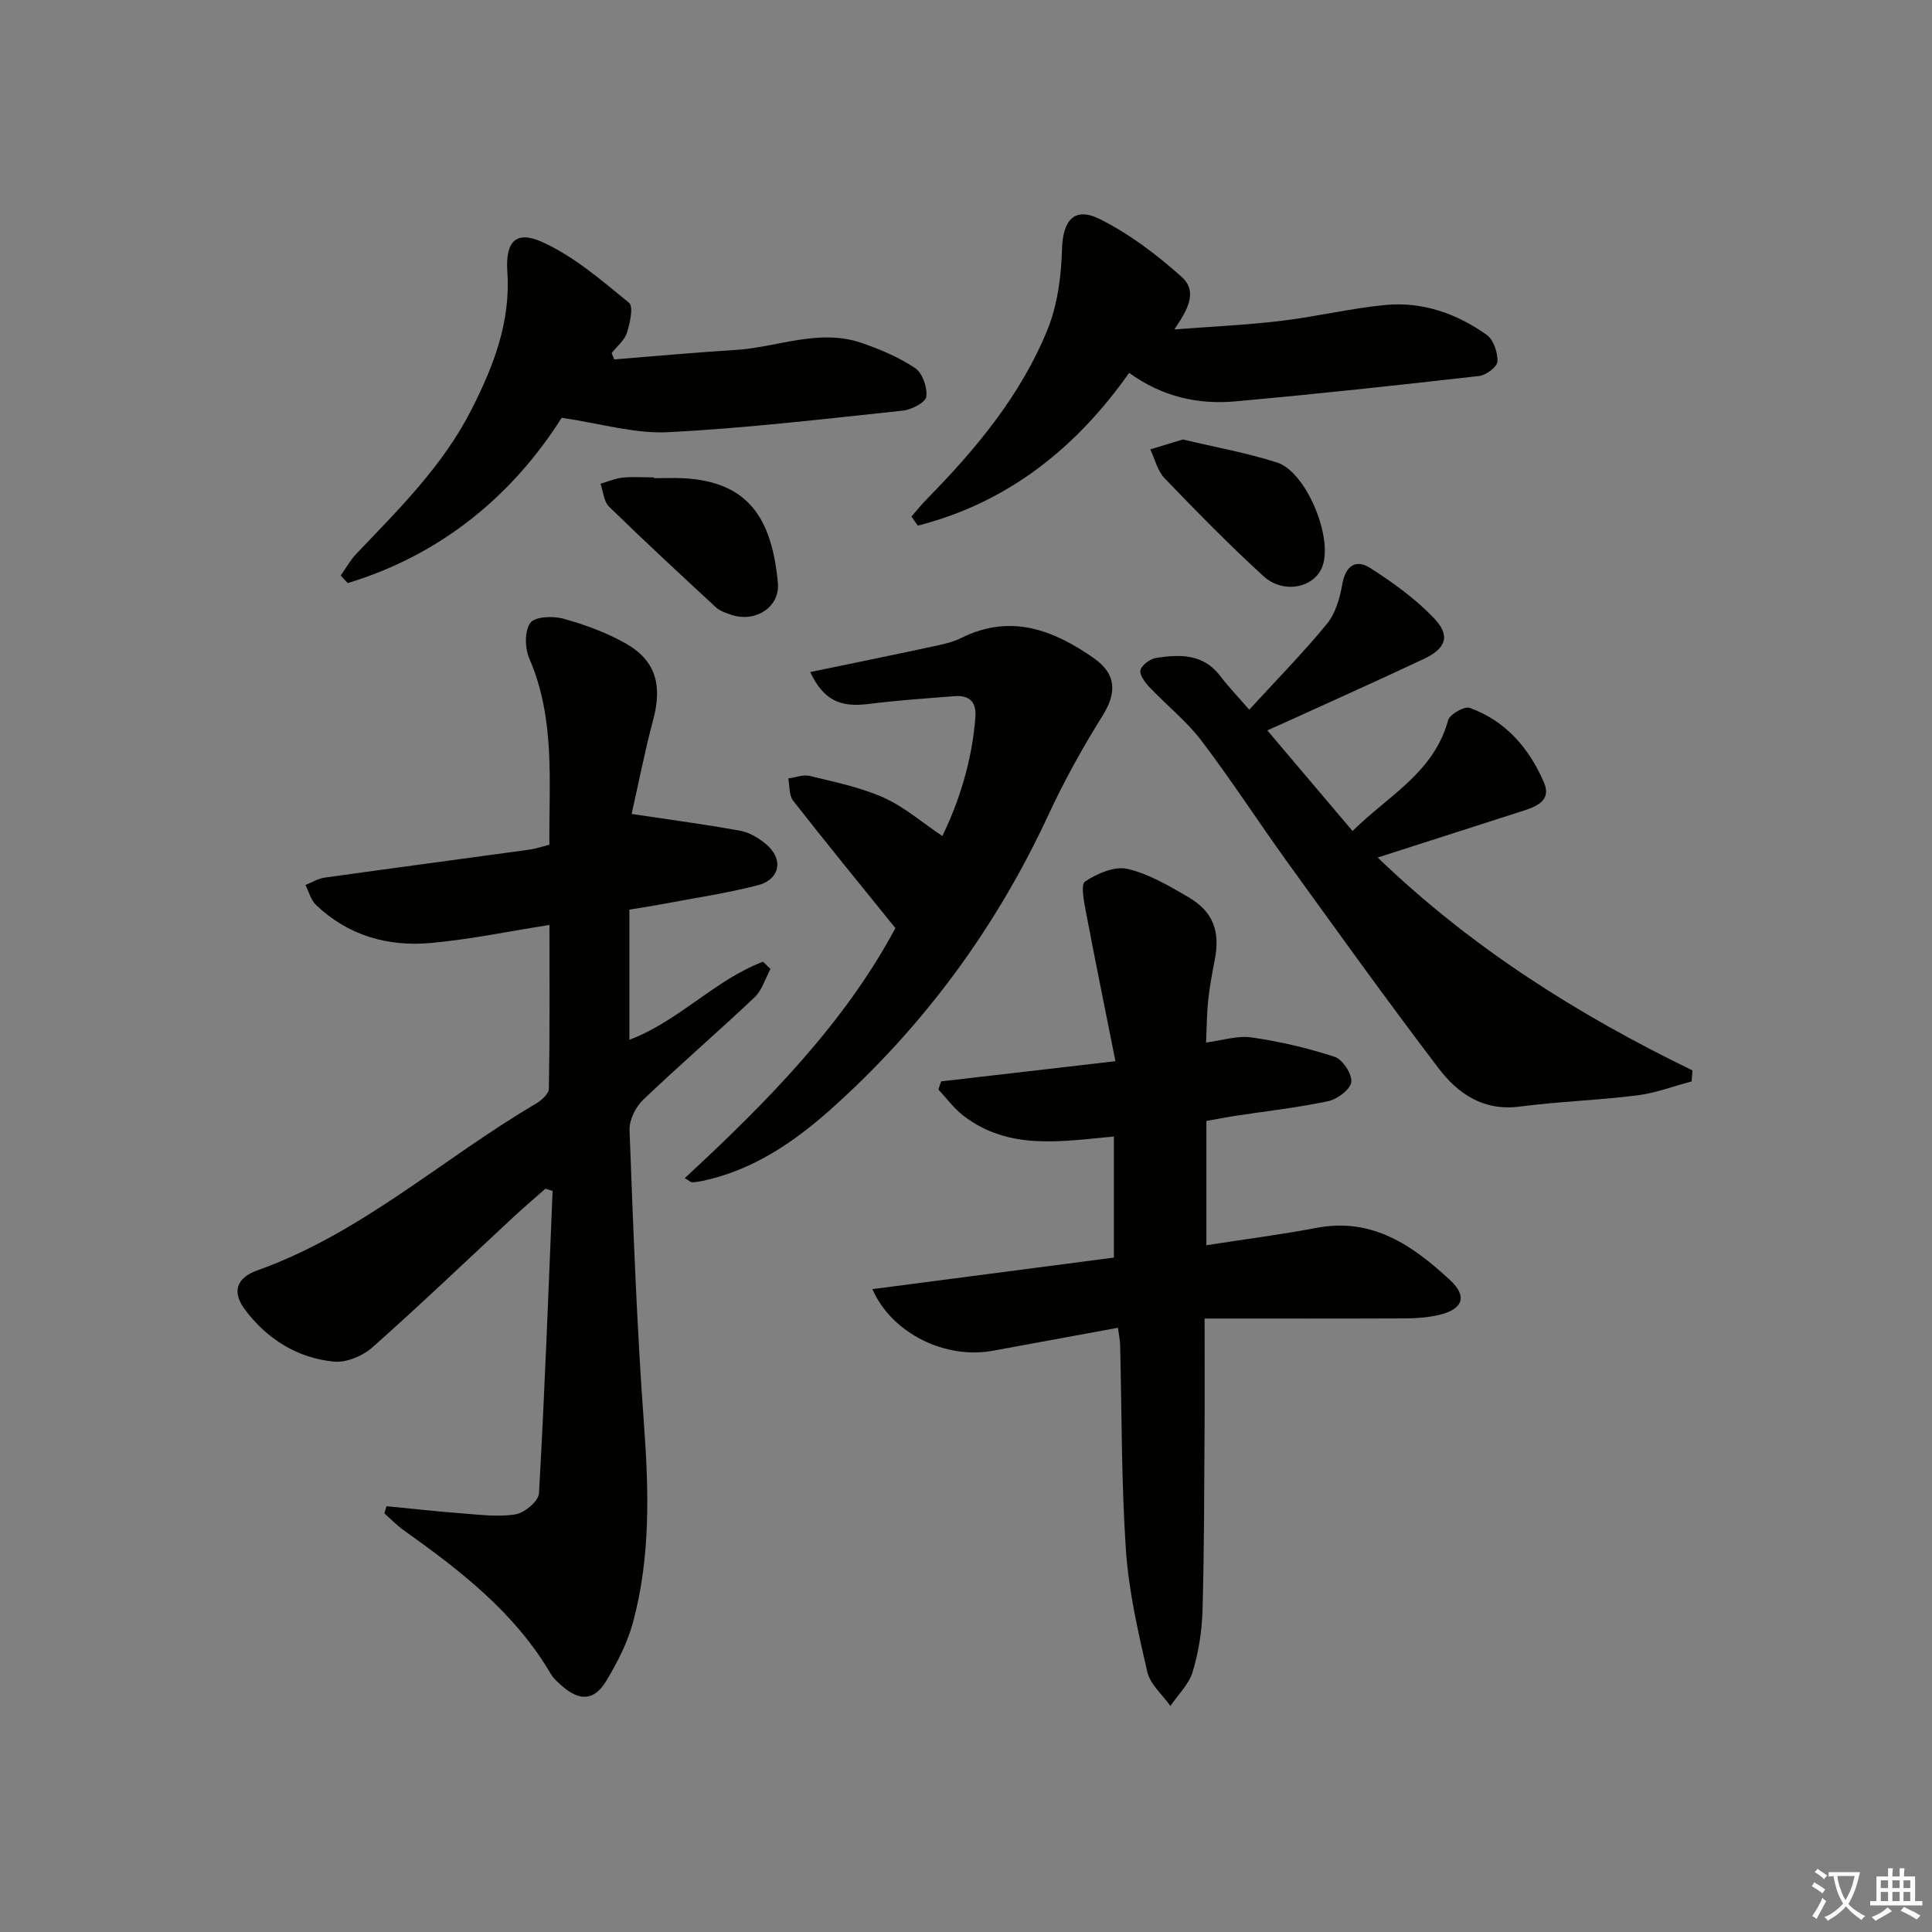 <svg enable-background="new 0 0 400 400" viewBox="0 0 400 400" xmlns="http://www.w3.org/2000/svg"><rect x="0" y="0" width="400" height="400" fill="#808080" stroke="none"/><path d="m377.9 391.2c-.2.3-.4.5-.6.8-.7-.6-1.4-1-2.2-1.5.2-.3.4-.5.5-.8.6.4 1.4.8 2.3 1.5zm-1.8 6.1c-.2-.2-.5-.4-.9-.6.4-.6.8-1.2 1.2-1.9s.7-1.3.9-1.9c.3.3.5.5.8.7-.7 1.3-1.4 2.6-2 3.7zm2.2-9c-.3.3-.5.5-.6.8-.6-.6-1.3-1.1-2-1.5.3-.3.5-.5.6-.7.6.5 1.3.9 2 1.4zm.3.2v-.9h2 4.5c-.3 1.3-.6 2.5-1 3.6s-.9 2.1-1.4 3c.4.5 1 1 1.6 1.4s1.2.8 1.9 1.1c-.3.2-.5.4-.8.8-.4-.3-1-.7-1.6-1.2s-1.2-1.1-1.6-1.6c-.5.6-1.1 1.1-1.7 1.6s-1.4.9-2.1 1.4c-.1-.3-.3-.5-.7-.8.6-.2 1.2-.5 1.9-1s1.4-1.1 2-1.8c-.5-.8-.9-1.6-1.2-2.5s-.6-2-.8-3.2c-.4.1-.7.1-1 .1zm2.5 2.7c.3 1 .7 1.7 1 2.2.3-.5.6-1.1 1-2s.6-1.9.9-3h-3.2-.4c.1.9.3 1.8.7 2.8z" fill="#fbfcfa"/><path d="m396.5 388.5v1.5 3.6h1.5v.9c-.4 0-1 0-1.7 0h-7.9c-.5 0-.9 0-1.2 0v-.9h1.3v-3.5c0-.7 0-1.2 0-1.6h2.4c0-.8 0-1.4 0-1.7h1c0 .3-.1.8-.1 1.7h1.5c0-.8 0-1.4 0-1.7h1c0 .3-.1.9-.1 1.7zm-8.2 9.2c-.2-.3-.5-.5-.8-.8.8-.3 1.4-.6 1.9-.9s1-.7 1.4-1.1c.3.3.6.5.9.8-1.6 1-2.8 1.6-3.4 2zm2.6-6.8v-1.6h-1.5v1.6zm0 2.7v-1.9h-1.5v1.9zm2.4-2.7v-1.6h-1.5v1.6zm0 2.7v-1.9h-1.5v1.9zm.2 2 .7-.8c.4.2.9.5 1.6.8s1.3.7 1.8 1c-.3.3-.5.6-.8.8-.4-.3-1.5-1-3.3-1.8zm2-4.7v-1.6h-1.4v1.6zm0 2.7v-1.9h-1.4v1.9z" fill="#fbfcfa"/><g fill="#010100"><path d="m130.77 168.52c8.32 1.25 15.47 2.19 22.55 3.49 1.87.34 3.75 1.5 5.25 2.74 3.72 3.09 2.98 7.34-1.74 8.55-6.24 1.61-12.66 2.56-19.01 3.76-2.43.46-4.87.83-7.51 1.27v26.94c10.17-3.81 17.67-12.37 27.67-16.16.51.5 1.03 1.01 1.54 1.51-1.08 1.98-1.74 4.4-3.3 5.87-7.61 7.2-15.56 14.03-23.12 21.27-1.54 1.48-2.84 4.16-2.76 6.24.77 20.27 1.5 40.55 2.98 60.78 1.02 13.87 1.38 27.6-2.26 41.09-1.14 4.25-3.26 8.36-5.55 12.16-2.47 4.1-5.5 4.22-9.12 1.06-.87-.76-1.8-1.57-2.37-2.55-7.45-12.7-18.77-21.42-30.48-29.75-1.42-1.01-2.65-2.3-3.96-3.47.15-.49.29-.98.44-1.48 5.09.49 10.18 1.07 15.28 1.46 3.8.28 7.71.83 11.41.24 1.88-.3 4.79-2.75 4.88-4.37 1.19-20.85 1.95-41.72 2.82-62.59-.49-.16-.98-.32-1.48-.48-2.16 1.91-4.37 3.78-6.49 5.75-9.76 9.06-19.38 18.28-29.34 27.11-2.01 1.78-5.39 3.2-7.95 2.95-7.59-.74-13.83-4.64-18.42-10.75-2.69-3.58-1.93-6.55 2.57-8.15 21.52-7.67 38.31-23.13 57.6-34.47 1.16-.68 2.72-2.05 2.74-3.12.2-11.28.12-22.56.12-33.92-8.54 1.34-16.48 3-24.51 3.73-8.92.82-17.19-1.51-23.85-7.9-1.06-1.02-1.46-2.72-2.17-4.1 1.33-.53 2.63-1.34 4.01-1.53 14.14-1.98 28.29-3.85 42.44-5.8 1.29-.18 2.54-.63 4.06-1.02-.09-13.12 1.24-26.1-4.15-38.53-.93-2.14-1.01-5.69.2-7.39.93-1.31 4.7-1.46 6.85-.87 4.44 1.23 8.89 2.86 12.89 5.12 6.25 3.52 7.63 8.69 5.7 15.83-1.78 6.65-3.09 13.46-4.46 19.48z"/><path d="m249.77 232.08v25.73c7.92-1.23 15.45-2.2 22.9-3.61 11.52-2.17 19.89 3.73 27.54 10.82 3.73 3.45 2.61 6.09-2.32 7.23-2.24.52-4.6.7-6.9.71-13.45.06-26.9.03-41.59.03 0 8.29.04 15.88-.01 23.47-.08 12.32-.07 24.65-.42 36.96-.12 4.27-.81 8.63-2.04 12.71-.78 2.59-3.03 4.74-4.61 7.08-1.65-2.35-4.2-4.49-4.79-7.08-1.92-8.35-3.86-16.82-4.43-25.33-.95-14.09-.83-28.26-1.19-42.39-.02-.97-.25-1.94-.45-3.51-8.79 1.62-17.38 3.2-25.97 4.77-9.67 1.77-20.81-3.5-24.87-12.77 16.79-2.19 33.21-4.34 50-6.53 0-8.27 0-16.49 0-25.07-10.83 1-21.71 2.95-31.14-4.29-1.97-1.51-3.48-3.61-5.2-5.44.19-.56.38-1.12.57-1.68 11.54-1.34 23.09-2.67 36.09-4.18-2.09-10.52-4.16-20.62-6.08-30.75-.41-2.18-1.16-5.81-.21-6.45 2.48-1.65 6.1-3.23 8.75-2.62 4.42 1.01 8.6 3.5 12.61 5.83 5.2 3.04 6.66 7.11 5.48 13.08-.54 2.76-1.06 5.54-1.35 8.34-.29 2.76-.29 5.56-.43 8.7 3.32-.42 6.48-1.48 9.43-1.05 5.81.84 11.61 2.18 17.19 4.02 1.65.54 3.63 3.56 3.44 5.21-.18 1.53-2.88 3.56-4.77 3.96-6.47 1.37-13.07 2.1-19.62 3.1-1.78.28-3.56.64-5.61 1z"/><path d="m258.64 146.93c5.67-6.18 11.16-11.76 16.1-17.79 1.77-2.15 2.66-5.32 3.16-8.16.68-3.86 2.8-5.29 5.81-3.37 4.69 3 9.34 6.35 13.17 10.36 3.49 3.65 2.54 6.28-2.14 8.48-9.16 4.31-18.41 8.45-27.63 12.65-1.48.68-2.98 1.34-4.72 2.12 5.86 6.92 11.44 13.51 17.64 20.83 7.29-7.25 16.79-12.01 19.79-22.93.34-1.24 3.38-2.96 4.48-2.56 7.46 2.69 12.35 8.41 15.37 15.48 1.66 3.9-1.88 5.05-4.82 5.99-9.64 3.1-19.28 6.2-29.61 9.51 19.35 18.65 41.42 32.55 65.17 44.08-.06.76-.12 1.52-.18 2.28-3.77.99-7.48 2.41-11.31 2.89-8.08 1.01-16.25 1.27-24.32 2.32-7.46.97-12.73-2.65-16.74-7.91-10.67-14.02-20.94-28.33-31.26-42.62-6.04-8.36-11.64-17.05-17.87-25.25-3.09-4.06-7.21-7.32-10.75-11.06-.92-.98-2.13-2.61-1.85-3.56.31-1.09 2.03-2.32 3.29-2.51 4.85-.73 9.65-.87 13.15 3.67 1.7 2.25 3.66 4.29 6.07 7.06z"/><path d="m167.74 139.14c8.6-1.78 16.85-3.46 25.08-5.23 2.11-.45 4.3-.88 6.2-1.83 10.2-5.07 19.05-1.7 27.49 4.22 4.64 3.26 4.74 7.13 1.74 11.92-4.12 6.59-7.92 13.45-11.19 20.5-10.87 23.43-25.86 43.82-45.09 60.98-7.69 6.86-16.28 12.69-26.74 14.84-.64.13-1.3.23-1.95.23-.28 0-.56-.3-1.5-.86 17.02-15.74 33.1-32.09 43.6-51.76-7.35-9.1-14.37-17.67-21.19-26.4-.86-1.11-.68-3.03-.99-4.58 1.5-.2 3.1-.86 4.47-.52 5.15 1.27 10.46 2.33 15.26 4.48 4.28 1.91 7.96 5.14 12.17 7.96 3.4-6.97 6.14-15.43 6.84-24.55.26-3.35-1.32-4.64-4.38-4.4-5.96.46-11.93.88-17.85 1.62-5.83.72-9.19-.81-11.97-6.62z"/><path d="m127.16 74.41c8.35-.66 16.7-1.44 25.06-1.95 8.71-.53 17.27-4.49 26.1-1.48 3.89 1.33 7.79 2.98 11.17 5.25 1.51 1.01 2.55 4.03 2.28 5.92-.17 1.2-3.07 2.68-4.87 2.87-16.19 1.71-32.38 3.64-48.63 4.46-6.89.35-13.9-1.8-21.98-2.98-10.07 15.9-24.78 28.32-44.3 34.22-.48-.52-.97-1.04-1.45-1.56 1.07-1.51 1.97-3.18 3.24-4.51 8.83-9.27 17.94-18.23 23.86-29.9 4.59-9.04 8.1-18.12 7.4-28.52-.42-6.2 1.75-8.58 7.18-6.14 6.59 2.95 12.32 7.96 18.01 12.59.96.78.2 4.24-.44 6.24-.5 1.56-2.06 2.79-3.15 4.17.18.43.35.88.52 1.32z"/><path d="m188.71 106.94c1.04-1.19 2.02-2.43 3.13-3.56 10.2-10.38 19.5-21.53 25.02-35.11 2.1-5.15 2.86-11.1 3.02-16.72.17-5.87 2.5-8.84 7.8-6.2 6.12 3.05 11.78 7.34 16.91 11.92 3.54 3.16 1.22 6.96-1.45 10.93 7.32-.56 14.67-.89 21.96-1.75 7.24-.85 14.37-2.59 21.62-3.3 7.71-.76 14.83 1.74 21.07 6.16 1.42 1 2.3 3.66 2.25 5.51-.03 1.09-2.34 2.86-3.77 3.02-16.82 1.92-33.66 3.74-50.52 5.26-7.77.7-15.18-.98-21.97-5.9-11.13 15.76-25.28 26.9-43.76 31.63-.43-.62-.87-1.26-1.31-1.89z"/><path d="m135.39 99c2 0 4-.08 6 .01 13.61.66 18.43 8.4 19.66 21.67.47 5.1-4.76 8.29-9.69 6.6-1.09-.38-2.29-.77-3.11-1.52-7.45-6.88-14.9-13.78-22.15-20.86-1.09-1.07-1.21-3.14-1.77-4.75 1.52-.44 3.02-1.1 4.57-1.26 2.14-.22 4.33-.05 6.49-.05z"/><path d="m244.9 90.99c6.71 1.6 13.23 2.76 19.48 4.76 6.07 1.94 11.66 15.54 9.4 21.55-1.66 4.4-8.05 5.77-12.19 1.99-7.09-6.48-13.83-13.36-20.49-20.29-1.46-1.52-1.99-3.95-2.95-5.96 2.22-.68 4.45-1.36 6.75-2.05z"/></g></svg>